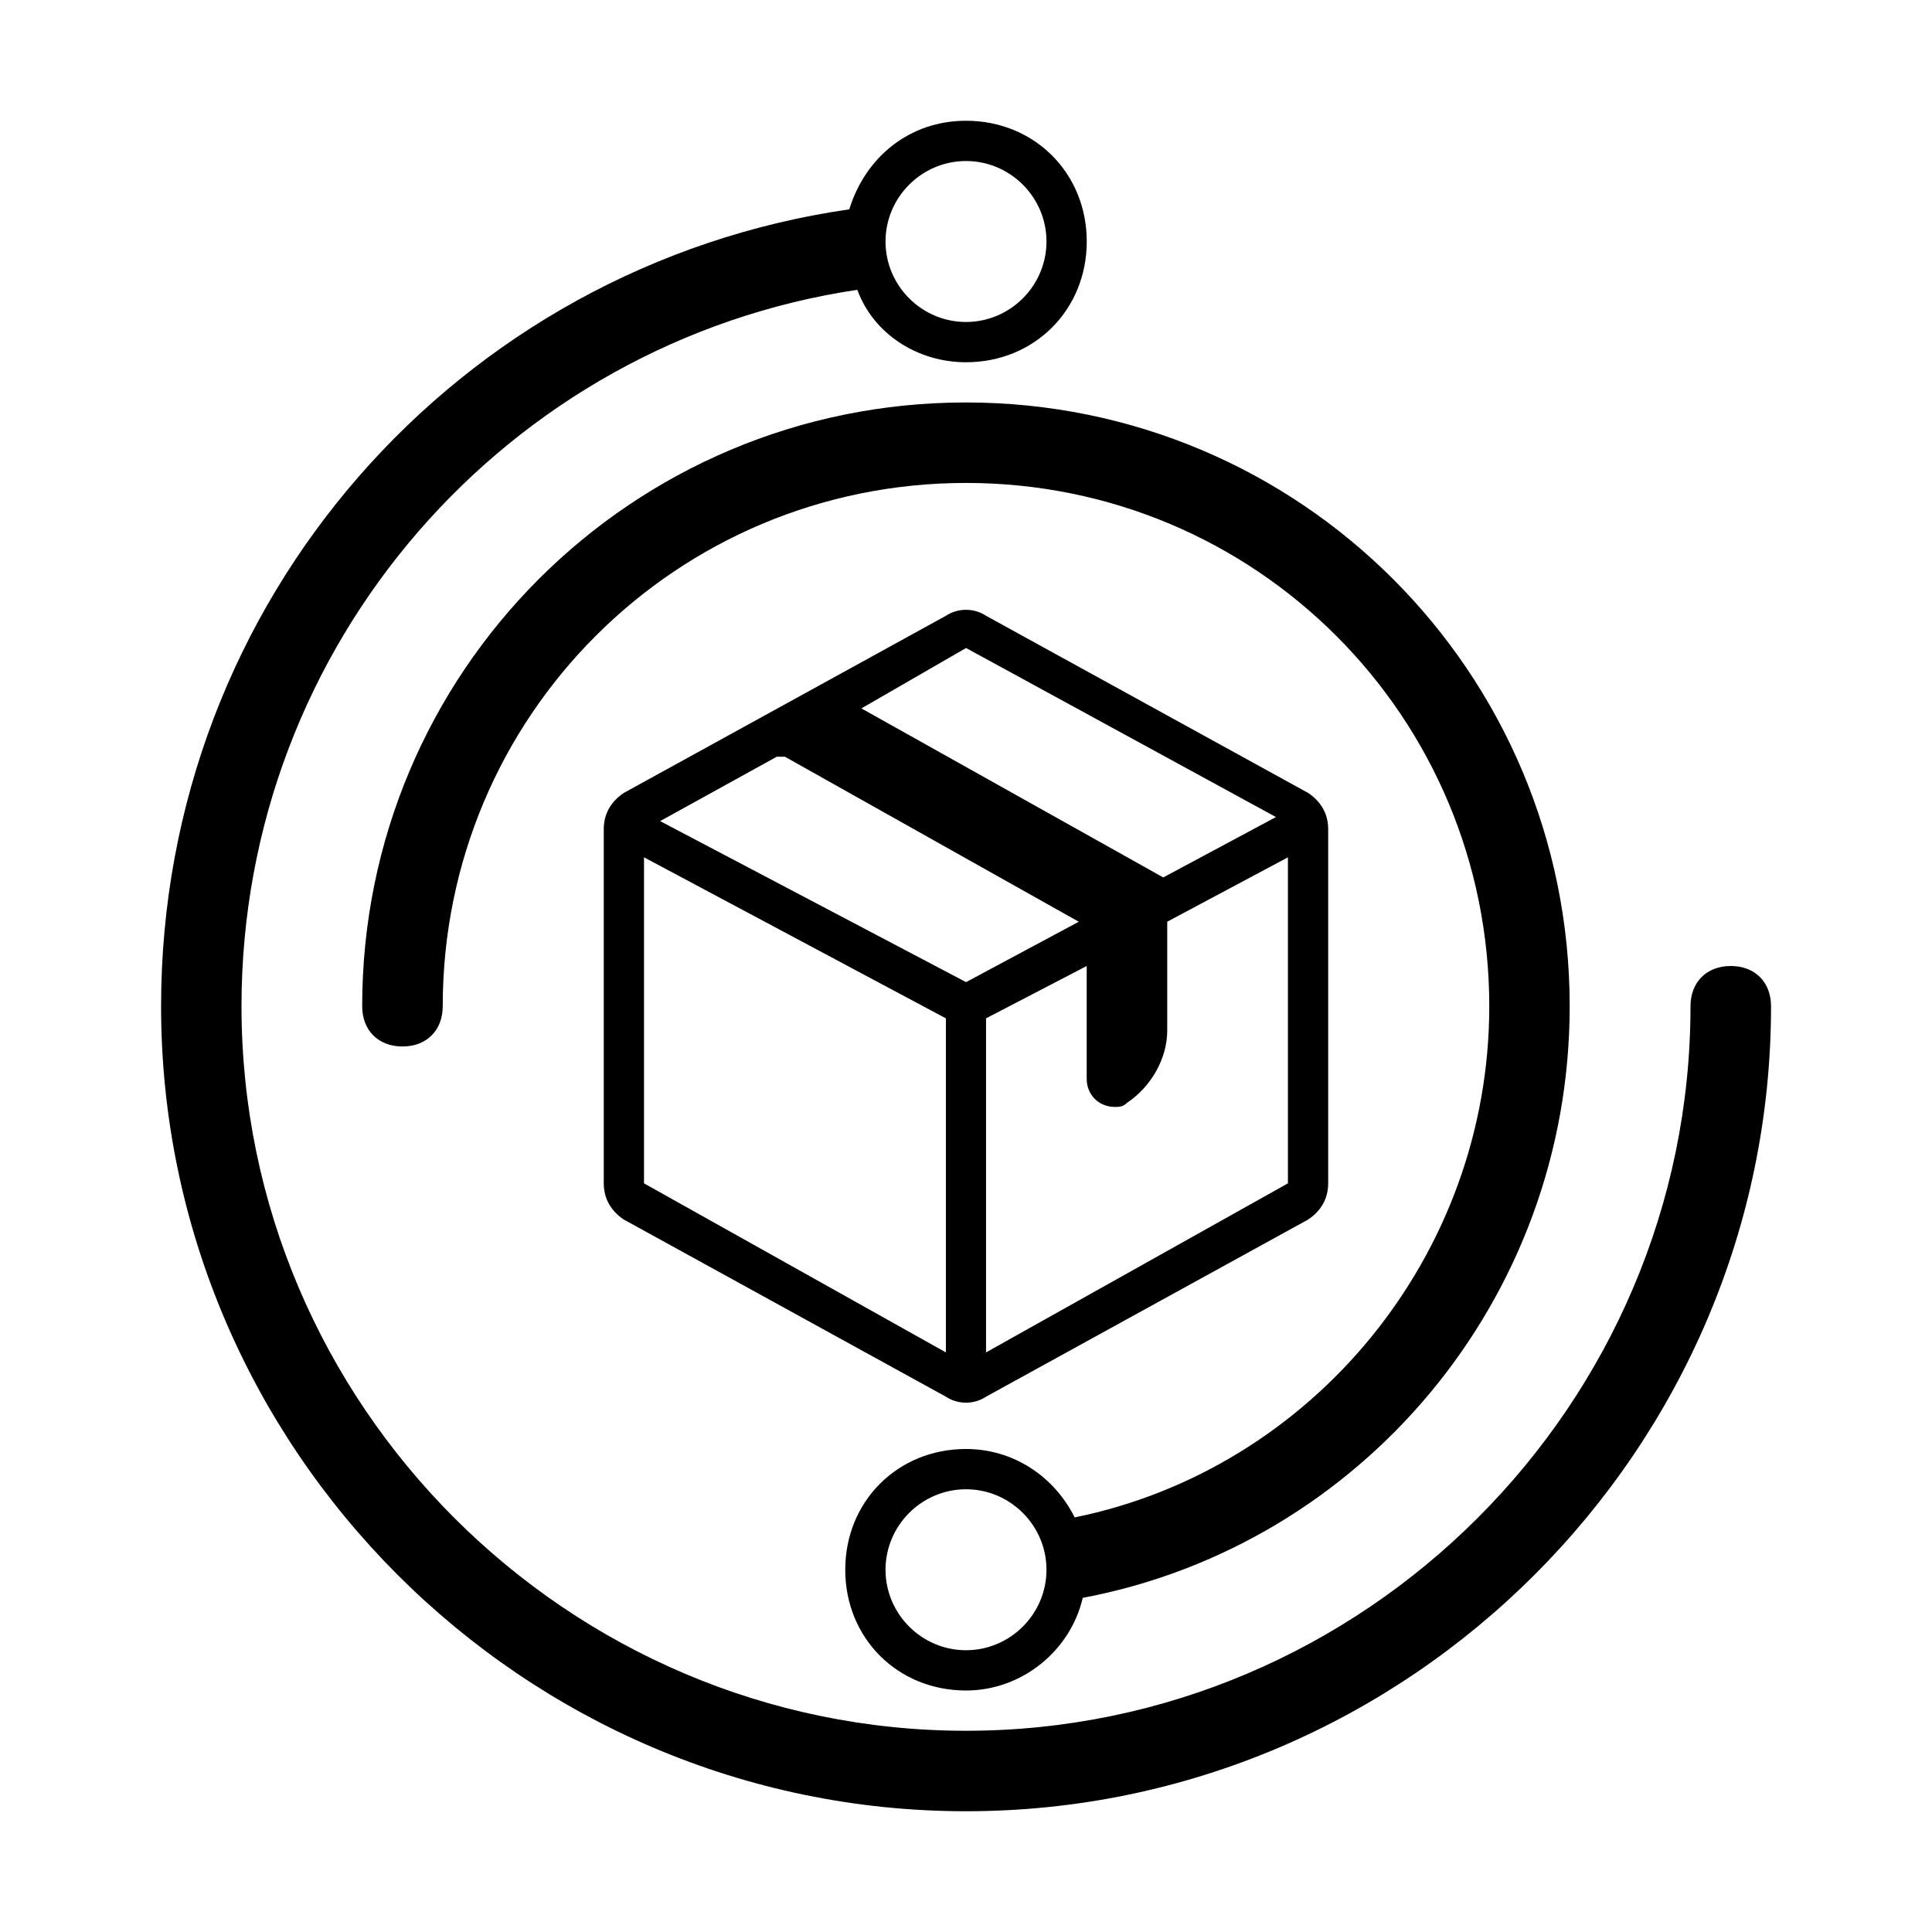 <!-- Generated by IcoMoon.io -->
<svg version="1.1" xmlns="http://www.w3.org/2000/svg" width="32" height="32" viewBox="0 0 32 32">
<path d="M17.933 26.467c-0.2 0.867-1 1.533-1.933 1.533-1.133 0-2-0.867-2-2s0.867-2 2-2c0.8 0 1.467 0.467 1.8 1.133 3.933-0.8 6.867-4.333 6.867-8.467 0-4.8-3.867-8.667-8.667-8.667s-8.667 3.867-8.667 8.667c0 0.4-0.267 0.667-0.667 0.667s-0.667-0.267-0.667-0.667c0-5.533 4.467-10 10-10s10 4.467 10 10c0 4.867-3.467 8.933-8.067 9.8v0zM14.067 3.467c0.267-0.867 1-1.467 1.933-1.467 1.133 0 2 0.867 2 2s-0.867 2-2 2c-0.8 0-1.533-0.467-1.8-1.2-5.8 0.867-10.2 5.867-10.2 11.867 0 6.6 5.4 12 12 12s12-5.4 12-12c0-0.4 0.267-0.667 0.667-0.667s0.667 0.267 0.667 0.667c0 7.333-6 13.333-13.333 13.333s-13.333-6-13.333-13.333c0-6.733 4.933-12.267 11.4-13.2v0zM16 5.333c0.733 0 1.333-0.6 1.333-1.333s-0.6-1.333-1.333-1.333-1.333 0.6-1.333 1.333 0.6 1.333 1.333 1.333zM16 27.333c0.733 0 1.333-0.6 1.333-1.333s-0.6-1.333-1.333-1.333-1.333 0.6-1.333 1.333 0.6 1.333 1.333 1.333zM14.267 11.733l5 2.8 1.867-1-5.133-2.8-1.733 1zM12.867 12.533l-1.933 1.067 5.067 2.667 1.867-1-4.867-2.733h-0.133zM19.333 15.267v1.8c0 0.467-0.267 0.933-0.667 1.2-0.067 0.067-0.133 0.067-0.2 0.067-0.267 0-0.467-0.2-0.467-0.467v-1.867l-1.667 0.867v5.533l5-2.8v-5.4l-2 1.067zM10.667 14.2v5.4l5 2.8v-5.533l-5-2.667zM16.333 10.2l5.333 2.933c0.2 0.133 0.333 0.333 0.333 0.6v5.867c0 0.267-0.133 0.467-0.333 0.6l-5.333 2.933c-0.2 0.133-0.467 0.133-0.667 0l-5.333-2.933c-0.2-0.133-0.333-0.333-0.333-0.6v-5.867c0-0.267 0.133-0.467 0.333-0.6l5.333-2.933c0.2-0.133 0.467-0.133 0.667 0z"></path>
</svg>
